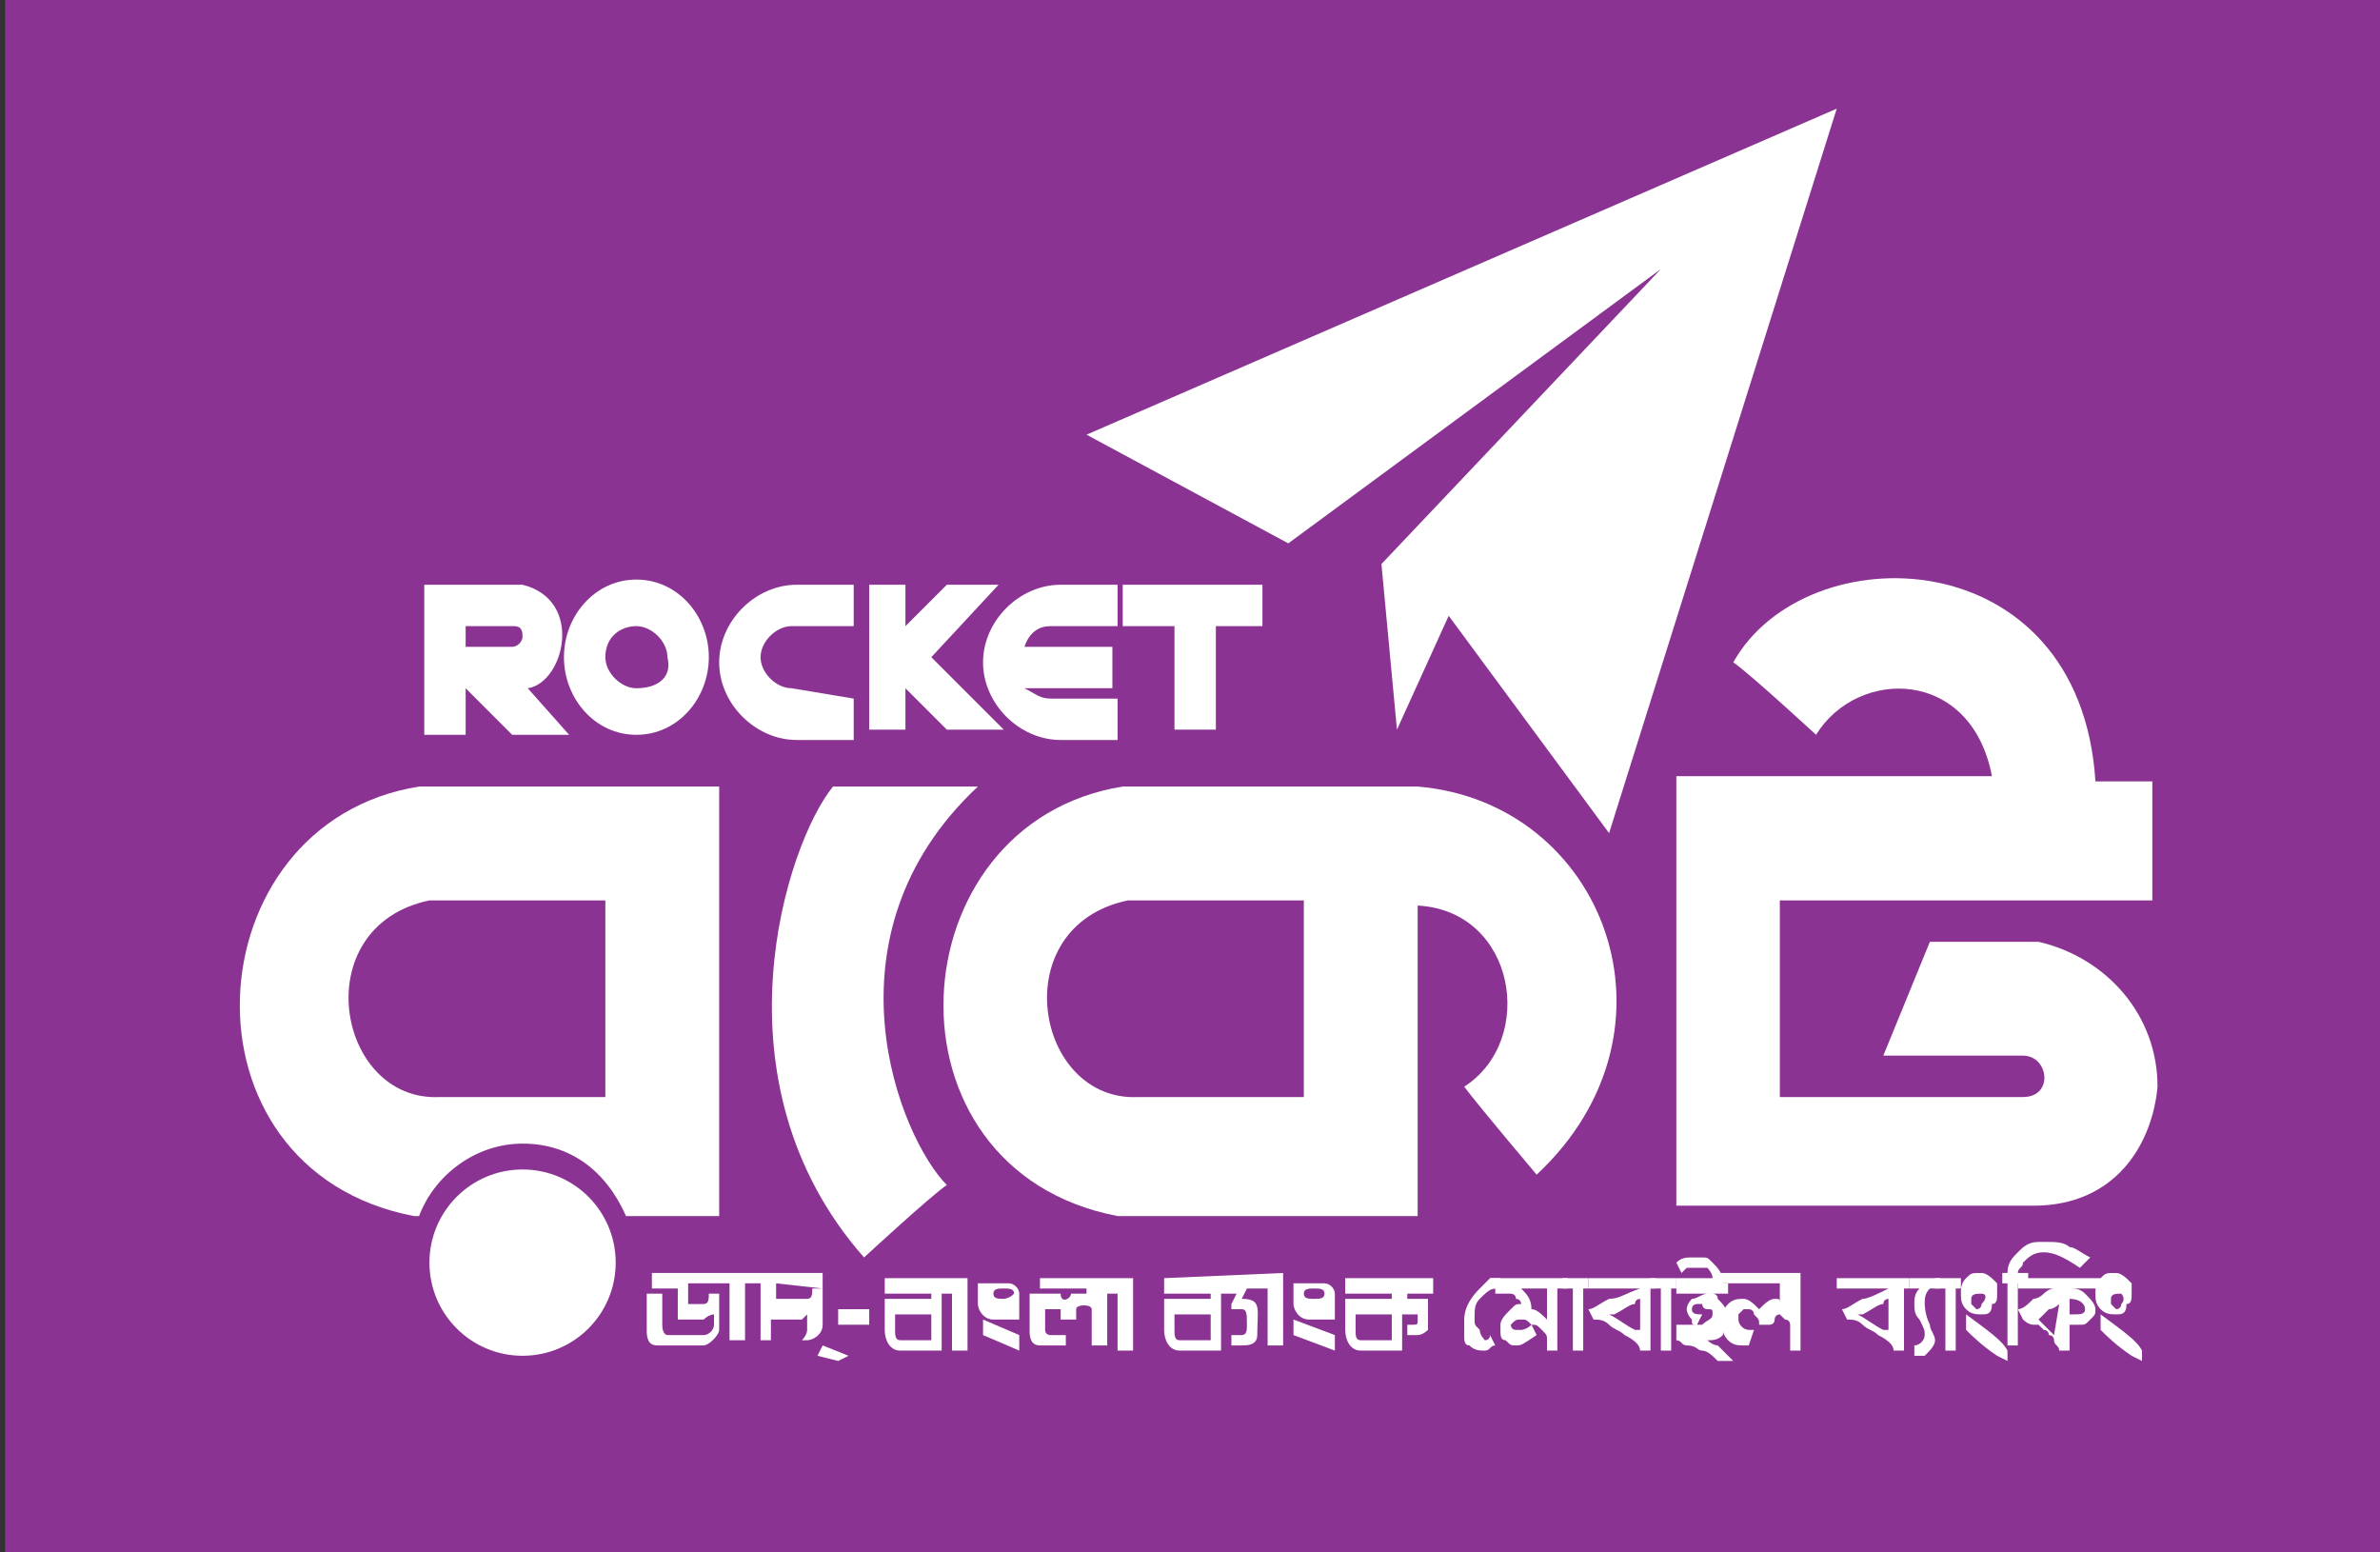 <?xml version="1.0" encoding="utf-8"?>
<!DOCTYPE svg PUBLIC "-//W3C//DTD SVG 1.1//EN" "http://www.w3.org/Graphics/SVG/1.1/DTD/svg11.dtd">
<svg version="1.1" id="Layer_1" xmlns="http://www.w3.org/2000/svg" xmlns:xlink="http://www.w3.org/1999/xlink" x="0px" y="0px" class="Svg__icon"
	 viewBox="0 0 46 30" enable-background="new 0 0 46 30" xml:space="preserve">
	<rect x="0" y="0" width="46" height="30" fill="#333333" stroke="none"/>
	<g>
		<rect x="0.1" y="0" fill="#8B3392" width="46" height="30"/>
		<polygon fill="#FFFFFF" points="32.1,5.2 26.7,10.9 27,14.1 28,11.9 31.1,16.1 35.5,2.1 21,8.4 24.9,10.5 	"/>
		<g>
			<path fill="#FFFFFF" d="M27.4,15.2c0,0-4.6,0-5.7,0c-4.4,0.7-4.8,7.4-0.1,8.3h5.8v-6c1.9,0.1,2.3,2.6,0.9,3.5
				c0.3,0.4,1.4,1.7,1.4,1.7C32.7,19.9,31,15.5,27.4,15.2z M25.2,21.2c0,0-3,0-3.2,0c-2,0.1-2.6-3.3-0.2-3.8c0.7,0,3.4,0,3.4,0
				L25.2,21.2L25.2,21.2z"/>
		</g>
		<path fill="#FFFFFF" d="M39.4,18.2c-0.9,0-2.1,0-2.1,0l-0.9,2.2c0,0,2.4,0,2.7,0c0.5,0,0.6,0.8,0,0.8c-0.7,0-4.7,0-4.7,0v-3.8h7.2
			v-2.3c0,0-1,0-1.1,0c-0.3-4.7-5.6-4.8-7-2.3c0.3,0.2,1.6,1.4,1.6,1.4c0.8-1.3,3-1.3,3.4,0.8h-6.1v8.3h6.9c1.6,0,2.3-1.2,2.4-2.3
			C41.7,19.6,40.7,18.5,39.4,18.2z"/>
		<path fill="#FFFFFF" d="M18.9,15.2h-2.8c-0.9,1.1-2.4,5.7,0.6,9.1c0,0,1.3-1.2,1.6-1.4C17.4,22,15.8,18.1,18.9,15.2z"/>
		<ellipse fill="#FFFFFF" cx="10.1" cy="24.4" rx="1.8" ry="1.8"/>
		<g>
			<g>
				<path fill="#FFFFFF" d="M8.1,15.2c-4.4,0.7-4.8,7.4-0.1,8.3h0.1c0.3-0.8,1.1-1.4,2-1.4s1.6,0.5,2,1.4h1.8c0-0.3,0-8.3,0-8.3
					S9.2,15.2,8.1,15.2z M11.7,21.2c0,0-3,0-3.2,0c-2,0.1-2.6-3.3-0.2-3.8c0.7,0,3.4,0,3.4,0L11.7,21.2L11.7,21.2z"/>
			</g>
		</g>
		<g>
			<g>
				<g>
					<path fill="#FFFFFF" d="M10.2,13.3c0.7-0.1,1.1-1.7-0.1-2c-0.1,0-1.9,0-1.9,0v2.9H9v-0.9l0.9,0.9H11L10.2,13.3z M10.1,12.3
						c0,0.1-0.1,0.2-0.2,0.2H9v-0.4h0.9C10,12.1,10.1,12.1,10.1,12.3L10.1,12.3z"/>
				</g>
			</g>
			<g>
				<g>
					<path fill="#FFFFFF" d="M12.3,11.2c-0.8,0-1.4,0.7-1.4,1.5s0.6,1.5,1.4,1.5s1.4-0.7,1.4-1.5S13.1,11.2,12.3,11.2z M12.3,13.3
						c-0.3,0-0.6-0.3-0.6-0.6c0-0.4,0.3-0.6,0.6-0.6c0.3,0,0.6,0.3,0.6,0.6C13,13.1,12.7,13.3,12.3,13.3z"/>
				</g>
			</g>
			<path fill="#FFFFFF" d="M20.3,12.1h1.3v-0.8h-1.1c-0.8,0-1.5,0.7-1.5,1.5s0.7,1.5,1.5,1.5h1.1v-0.8h-1.3c-0.2,0-0.3-0.1-0.5-0.2
				h1.7v-0.8h-1.7C19.9,12.2,20.1,12.1,20.3,12.1z"/>
			<g>
				<path fill="#FFFFFF" d="M15.3,13.3c-0.3,0-0.6-0.3-0.6-0.6v0c0-0.3,0.3-0.6,0.6-0.6h1.2v-0.8h-1.1c-0.8,0-1.5,0.7-1.5,1.5
					s0.7,1.5,1.5,1.5h1.1v-0.8L15.3,13.3L15.3,13.3z"/>
			</g>
			<polygon fill="#FFFFFF" points="24.4,11.3 21.7,11.3 21.7,12.1 22.7,12.1 22.7,14.1 23.5,14.1 23.5,12.1 24.4,12.1 		"/>
			<polygon fill="#FFFFFF" points="18,12.7 19.3,11.3 18.3,11.3 17.5,12.1 17.5,11.3 16.8,11.3 16.8,14.1 17.5,14.1 17.5,13.3 
				18.3,14.1 19.4,14.1 		"/>
		</g>
		<g>
			<path fill="#FFFFFF" d="M28.9,24.9c-0.1,0-0.2,0.1-0.3,0.2c-0.1,0.1-0.1,0.2-0.1,0.4c0,0.1,0,0.1,0.1,0.2c0,0.1,0.1,0.2,0.1,0.2
				c0,0,0.1,0,0.1-0.1l0.1,0.2c-0.1,0-0.1,0.1-0.2,0.1c-0.1,0-0.2,0-0.3-0.1c-0.1,0-0.1-0.1-0.1-0.2c0-0.1,0-0.1,0-0.2v-0.1
				c0-0.2,0.1-0.4,0.3-0.6c0,0,0.1-0.1,0.2-0.2H29L28.9,24.9C29,24.9,28.9,24.9,28.9,24.9z"/>
			<path fill="#FFFFFF" d="M30.1,24.9v1.2h-0.2v-0.2c0-0.1,0-0.1-0.1-0.2c-0.1-0.1-0.1-0.1-0.2-0.1c-0.1-0.1-0.1-0.1-0.2-0.1
				s-0.1,0-0.2,0.1v0c0,0,0,0.1,0.1,0.1s0.1,0,0.1,0c0,0,0.1,0,0.2-0.1l0.1,0.2C29.4,26,29.4,26,29.3,26s-0.1,0-0.2-0.1
				c-0.1,0-0.1-0.1-0.1-0.2c0,0,0-0.1,0-0.1c0-0.1,0.1-0.2,0.2-0.3c0.1-0.1,0.1-0.1,0.2-0.1h0c0,0,0-0.1-0.1-0.1
				c0-0.1-0.1-0.1-0.1-0.1h-0.3v-0.1h-0.1v-0.2h1.5v0.2L30.1,24.9L30.1,24.9z M29.9,24.9h-0.5c0.1,0.1,0.2,0.2,0.2,0.4
				c0.1,0,0.2,0.1,0.3,0.2V24.9z"/>
			<path fill="#FFFFFF" d="M30.6,24.9v1.2h-0.2v-1.2h-0.2v-0.2h0.5v0.2H30.6z"/>
			<path fill="#FFFFFF" d="M31.7,24.9h-1v-0.2H32v0.2h-0.1v1.2h-0.2c0-0.1-0.1-0.2-0.3-0.3c-0.1-0.1-0.2-0.1-0.3-0.2
				c-0.1-0.1-0.2-0.1-0.3-0.1l-0.1-0.2c0.1,0,0.2-0.1,0.4-0.2C31.3,25.1,31.4,25,31.7,24.9z M31.7,25.1c0,0-0.1,0-0.1,0.1
				c-0.1,0-0.2,0.1-0.4,0.2l-0.1,0c0.2,0.1,0.3,0.2,0.5,0.3c0,0,0,0,0.1,0L31.7,25.1L31.7,25.1z"/>
			<path fill="#FFFFFF" d="M32.3,24.9v1.2h-0.2v-1.2h-0.2v-0.2h0.5v0.2H32.3z"/>
			<path fill="#FFFFFF" d="M32.4,24.9v-0.2h0.7c0,0,0,0,0,0c0-0.1-0.1-0.2-0.1-0.2c0,0,0,0-0.1,0s-0.1,0-0.1,0c-0.1,0-0.1,0-0.1,0
				c0,0-0.1,0-0.1,0c0,0-0.1,0.1-0.1,0.1l-0.1-0.2c0.1-0.1,0.2-0.1,0.3-0.1c0.1,0,0.1,0,0.2,0c0.1,0,0.1,0,0.2,0.1
				c0.1,0.1,0.2,0.2,0.2,0.4h0.1v0.2H32.4z M33.2,26.3c-0.1-0.1-0.2-0.2-0.3-0.2c-0.1,0-0.1-0.1-0.3-0.1c-0.1,0-0.1-0.1-0.2-0.1v-0.3
				c0,0,0.1,0,0.1,0c0,0,0.1,0,0.1,0c0.1,0,0.2,0,0.3,0c0.1-0.1,0.2-0.1,0.2-0.2s0-0.1-0.1-0.1c-0.1,0-0.1-0.1-0.1-0.1h0
				c0,0-0.1,0-0.1,0c0,0-0.1,0-0.1,0.1c0,0.1,0.1,0.1,0.2,0.1l-0.1,0.2c-0.1,0-0.1,0-0.1-0.1c-0.1-0.1-0.1-0.2-0.1-0.2
				c0-0.1,0.1-0.2,0.1-0.2c0.1,0,0.2-0.1,0.3-0.1c0.1,0,0.1,0,0.1,0c0,0,0.1,0,0.1,0.1c0.1,0.1,0.2,0.2,0.2,0.4
				c0,0.1-0.1,0.2-0.1,0.3c-0.1,0.1-0.2,0.1-0.3,0.1c0,0,0.1,0.1,0.2,0.1c0.1,0.1,0.2,0.2,0.3,0.3L33.2,26.3z"/>
			<path fill="#FFFFFF" d="M34.8,24.9v1.2h-0.2v-0.5c0,0,0-0.1-0.1-0.1c0,0-0.1-0.1-0.1-0.1c0,0-0.1,0-0.1,0.1c0,0.1-0.1,0.1-0.1,0.1
				H34c0-0.1,0-0.1-0.1-0.2c0-0.1-0.1-0.1-0.1-0.1c0,0-0.1,0-0.1,0c0,0-0.1,0.1-0.1,0.1v0.1v0c0,0.1,0.1,0.2,0.2,0.2c0,0,0.1,0,0.1,0
				L33.8,26c-0.1,0-0.1,0-0.1,0c-0.1,0-0.2,0-0.3-0.1c0,0-0.1-0.1-0.1-0.2s0-0.1,0-0.2c0-0.1,0-0.2,0.1-0.3c0.1-0.1,0.2-0.1,0.3-0.1
				s0.2,0.1,0.3,0.2c0.1-0.1,0.2-0.2,0.3-0.2c0.1,0,0.1,0,0.1,0.1v-0.4h-1.2v-0.2h1.6V24.9L34.8,24.9L34.8,24.9z"/>
			<path fill="#FFFFFF" d="M36.5,24.9h-1v-0.2h1.4v0.2h-0.1v1.2h-0.2c0-0.1-0.1-0.2-0.3-0.3c-0.1-0.1-0.2-0.1-0.3-0.2
				c-0.1-0.1-0.2-0.1-0.3-0.1l-0.1-0.2c0.1,0,0.2-0.1,0.4-0.2C36.1,25.1,36.3,25,36.5,24.9z M36.5,25.1c0,0-0.1,0-0.1,0.1
				c-0.1,0-0.2,0.1-0.4,0.2l-0.1,0c0.2,0.1,0.3,0.2,0.5,0.3c0,0,0,0,0.1,0L36.5,25.1L36.5,25.1z"/>
			<path fill="#FFFFFF" d="M37.3,24.9c-0.1,0.1-0.1,0.2-0.1,0.3c0,0,0,0.2,0.1,0.4c0,0.1,0.1,0.2,0.1,0.3c0,0.1-0.1,0.2-0.2,0.3
				c-0.1,0-0.1,0-0.2,0l0-0.2c0.1,0,0.2-0.1,0.2-0.2s0-0.1-0.1-0.3c-0.1-0.1-0.1-0.2-0.1-0.3c0-0.1,0-0.2,0.1-0.3h-0.2v-0.2h0.6v0.2
				C37.4,24.9,37.3,24.9,37.3,24.9z"/>
			<path fill="#FFFFFF" d="M37.8,24.9v1.2h-0.2v-1.2h-0.2v-0.2h0.5v0.2H37.8z"/>
			<path fill="#FFFFFF" d="M38.3,25.4c-0.1,0-0.2,0-0.3-0.1c-0.1-0.1-0.1-0.2-0.1-0.3c0-0.1,0-0.2,0.1-0.3c0.1-0.1,0.1-0.1,0.3-0.1
				c0.1,0,0.2,0.1,0.3,0.2c0,0.1,0,0.1,0,0.2c0,0.1,0,0.2-0.1,0.2C38.5,25.4,38.4,25.4,38.3,25.4z M38.6,26.2
				c-0.3-0.2-0.5-0.4-0.6-0.5v-0.3c0.4,0.3,0.7,0.5,0.8,0.7v0.2L38.6,26.2z M38.3,25C38.3,24.9,38.3,24.9,38.3,25
				c-0.1,0-0.2,0-0.2,0.1c0,0,0,0.1,0,0.1c0,0,0.1,0.1,0.1,0.1h0c0.1,0,0.1-0.1,0.1-0.1C38.4,25.1,38.4,25,38.3,25z"/>
			<path fill="#FFFFFF" d="M40.2,24.5c-0.3-0.2-0.5-0.3-0.7-0.3c-0.2,0-0.3,0.1-0.4,0.2c0,0.1-0.1,0.1-0.1,0.2h0.2v0.2H39v1.2h-0.2
				v-1.2h-0.1v-0.2h0.1c0-0.2,0.1-0.3,0.2-0.4c0.1-0.1,0.2-0.2,0.4-0.2c0,0,0.1,0,0.1,0h0.1c0.1,0,0.3,0,0.4,0.1
				c0.1,0,0.2,0.1,0.4,0.2L40.2,24.5z"/>
			<path fill="#FFFFFF" d="M40,24.9L40,24.9c0.1,0,0.2,0,0.3,0.1c0.1,0.1,0.2,0.2,0.2,0.3c0,0.1,0,0.1-0.1,0.2
				c-0.1,0.1-0.1,0.1-0.2,0.1c-0.1,0-0.1,0-0.2,0v-0.2c0,0,0.1,0,0.1,0c0.1,0,0.2,0,0.2-0.1c0-0.1-0.1-0.2-0.3-0.2v1h-0.2
				c0-0.1-0.1-0.1-0.1-0.2c0,0,0-0.1-0.1-0.1c0,0,0-0.1-0.1-0.1c0,0-0.1-0.1-0.1-0.1c0,0,0,0-0.1,0c-0.1,0-0.2-0.1-0.2-0.1l-0.1-0.2
				c0.1,0,0.2-0.1,0.3-0.2c0,0,0.1,0,0.2-0.1c0,0,0.1-0.1,0.2-0.1v0h-0.7v-0.2h1.6v0.2C40.6,24.9,40,24.9,40,24.9z M39.8,25.2
				c0,0-0.1,0.1-0.2,0.1c0,0,0,0-0.1,0.1c0,0-0.1,0.1-0.1,0.1c0,0,0.1,0.1,0.1,0.1c0.1,0.1,0.1,0.1,0.2,0.2L39.8,25.2L39.8,25.2z"/>
			<path fill="#FFFFFF" d="M40.9,25.4c-0.1,0-0.2,0-0.3-0.1c-0.1-0.1-0.1-0.2-0.1-0.3c0-0.1,0-0.2,0.1-0.3c0.1-0.1,0.1-0.1,0.3-0.1
				c0.1,0,0.2,0.1,0.3,0.2c0,0.1,0,0.1,0,0.2c0,0.1,0,0.2-0.1,0.2C41.1,25.4,41,25.4,40.9,25.4z M41.2,26.2c-0.3-0.2-0.5-0.4-0.6-0.5
				v-0.3c0.4,0.3,0.7,0.5,0.8,0.7v0.2L41.2,26.2z M41,25C40.9,24.9,40.9,24.9,41,25c-0.1,0-0.2,0-0.2,0.1c0,0,0,0.1,0,0.1
				c0,0,0.1,0.1,0.1,0.1h0c0.1,0,0.1-0.1,0.1-0.1C41.1,25.1,41,25,41,25z"/>
		</g>
		<g>
			<polygon fill="#FFFFFF" points="15.8,26.2 16.2,26.3 16.4,26.2 15.9,26 		"/>
			<g>
				<path fill="#FFFFFF" d="M15.9,24.9v-0.3h-3.3v0.3h0.5v0.6c0,0,0.4,0,0.5,0c0,0,0.1-0.1,0.2-0.1c0,0.1,0,0.2,0,0.2
					c0,0.1-0.1,0.2-0.2,0.2s-0.7,0-0.7,0c0,0-0.1,0-0.1-0.2c0-0.2,0-0.6,0-0.6h-0.3c0,0,0,0.7,0,0.7c0,0.1,0,0.3,0.2,0.3
					c0.2,0,0.9,0,0.9,0c0.1,0,0.3-0.2,0.3-0.3c0-0.3,0-0.7,0-0.7h-0.2c0,0.1,0,0.2-0.1,0.2c-0.1,0-0.3,0-0.3,0v-0.4h0.8v1.1h0.3v-1.1
					h0.3v1.1c0,0,0.9,0,0.9,0c0.1,0,0.3-0.1,0.3-0.3s0-0.7,0-0.7h-0.2c0,0.1,0,0.2-0.1,0.2c-0.1,0-0.6,0-0.6,0v-0.3L15.9,24.9
					L15.9,24.9z M15.5,25.5c0,0,0.1-0.1,0.1-0.1c0,0.1,0,0.2,0,0.3c0,0.1-0.1,0.2-0.1,0.2c-0.1,0-0.6,0-0.6,0v-0.4
					C15,25.5,15.5,25.5,15.5,25.5z"/>
			</g>
			<rect x="16.2" y="25.3" fill="#FFFFFF" width="0.6" height="0.3"/>
			<g>
				<path fill="#FFFFFF" d="M17.1,24.7v0.3H18v0.1h-0.9c0,0,0,0.6,0,0.6c0,0.2,0.1,0.4,0.3,0.4c0.2,0,0.8,0,0.8,0v-1.1h0.2v1.1h0.3
					v-1.4H17.1z M18,25.9c0,0-0.5,0-0.6,0c-0.1,0-0.1-0.1-0.1-0.2s0-0.3,0-0.3H18V25.9z"/>
			</g>
			<path fill="#FFFFFF" d="M19.9,24.9h1.1v0.1c-0.1,0-0.3,0-0.3,0c0,0.1-0.2,0.2-0.2,0c-0.2,0-0.6,0-0.6,0s0,0.6,0,0.7
				c0,0.1,0,0.3,0.2,0.3c0.2,0,0.5,0,0.5,0v-0.2c0,0-0.3,0-0.3,0s-0.1,0-0.1-0.1c0-0.1,0-0.4,0-0.4h0.3v0.2h0.3v-0.2
				c0-0.1,0.3-0.1,0.3,0c0,0.1,0,0.7,0,0.7h0.3V25h0.2v1.1h0.3v-1.4h-1.8V24.9z"/>
			<g>
				<g>
					<path fill="#FFFFFF" d="M19.5,24.8c-0.1,0-0.6,0-0.6,0s0,0.3,0,0.4c0,0.1,0.1,0.3,0.3,0.3c0.2,0,0.5,0,0.5,0v-0.5
						C19.7,24.9,19.6,24.8,19.5,24.8z M19.4,25.1c-0.1,0-0.2,0-0.2-0.1c0-0.1,0.1-0.1,0.2-0.1c0.1,0,0.2,0,0.2,0.1
						C19.5,25.1,19.4,25.1,19.4,25.1z"/>
				</g>
			</g>
			<polygon fill="#FFFFFF" points="19,25.5 19,25.8 19.7,26.1 19.7,25.8 		"/>
			<g>
				<g>
					<path fill="#FFFFFF" d="M25.6,24.8c-0.1,0-0.6,0-0.6,0s0,0.3,0,0.4c0,0.1,0.1,0.3,0.3,0.3c0.2,0,0.5,0,0.5,0v-0.5
						C25.8,24.9,25.7,24.8,25.6,24.8z M25.4,25.1c-0.1,0-0.2,0-0.2-0.1c0-0.1,0.1-0.1,0.2-0.1c0.1,0,0.2,0,0.2,0.1
						C25.6,25.1,25.5,25.1,25.4,25.1z"/>
				</g>
			</g>
			<polygon fill="#FFFFFF" points="25,25.5 25,25.8 25.8,26.1 25.8,25.8 		"/>
			<path fill="#FFFFFF" d="M27.2,25.1V25h0.5v-0.3H26V25h0.9v0.1H26c0,0,0,0.6,0,0.6c0,0.2,0.1,0.4,0.3,0.4c0.2,0,0.8,0,0.8,0v-0.7
				h0.2c0,0,0.1,0,0.1,0s0,0.1,0,0.1c0,0.1,0,0.1-0.1,0.1c0,0-0.1,0-0.1,0v0.2h0.2c0.1,0,0.2-0.1,0.2-0.1c0-0.1,0-0.6,0-0.6
				L27.2,25.1L27.2,25.1z M26.9,25.9c0,0-0.5,0-0.6,0c-0.1,0-0.1-0.1-0.1-0.2s0-0.3,0-0.3h0.7v0l0,0L26.9,25.9L26.9,25.9z"/>
			<g>
				<path fill="#FFFFFF" d="M22.5,24.7v0.3h0.9v0.1h-0.9c0,0,0,0.6,0,0.6c0,0.2,0.1,0.4,0.3,0.4c0.2,0,0.8,0,0.8,0v-1.1h0.3l-0.1,0.2
					v0.1c0,0,0.2,0,0.2,0c0.1,0,0.1,0.1,0.1,0.3c0,0.1,0,0.2-0.1,0.2c-0.1,0-0.2,0-0.2,0V26c0,0,0.1,0,0.2,0c0.1,0,0.3,0,0.3-0.2
					c0-0.5,0.1-0.7-0.3-0.7l0.1-0.2h0.4V26h0.3v-1.4L22.5,24.7L22.5,24.7z M23.4,25.9c0,0-0.5,0-0.6,0c-0.1,0-0.1-0.1-0.1-0.2
					s0-0.3,0-0.3h0.7V25.9z"/>
			</g>
		</g>
	</g>
</svg>
